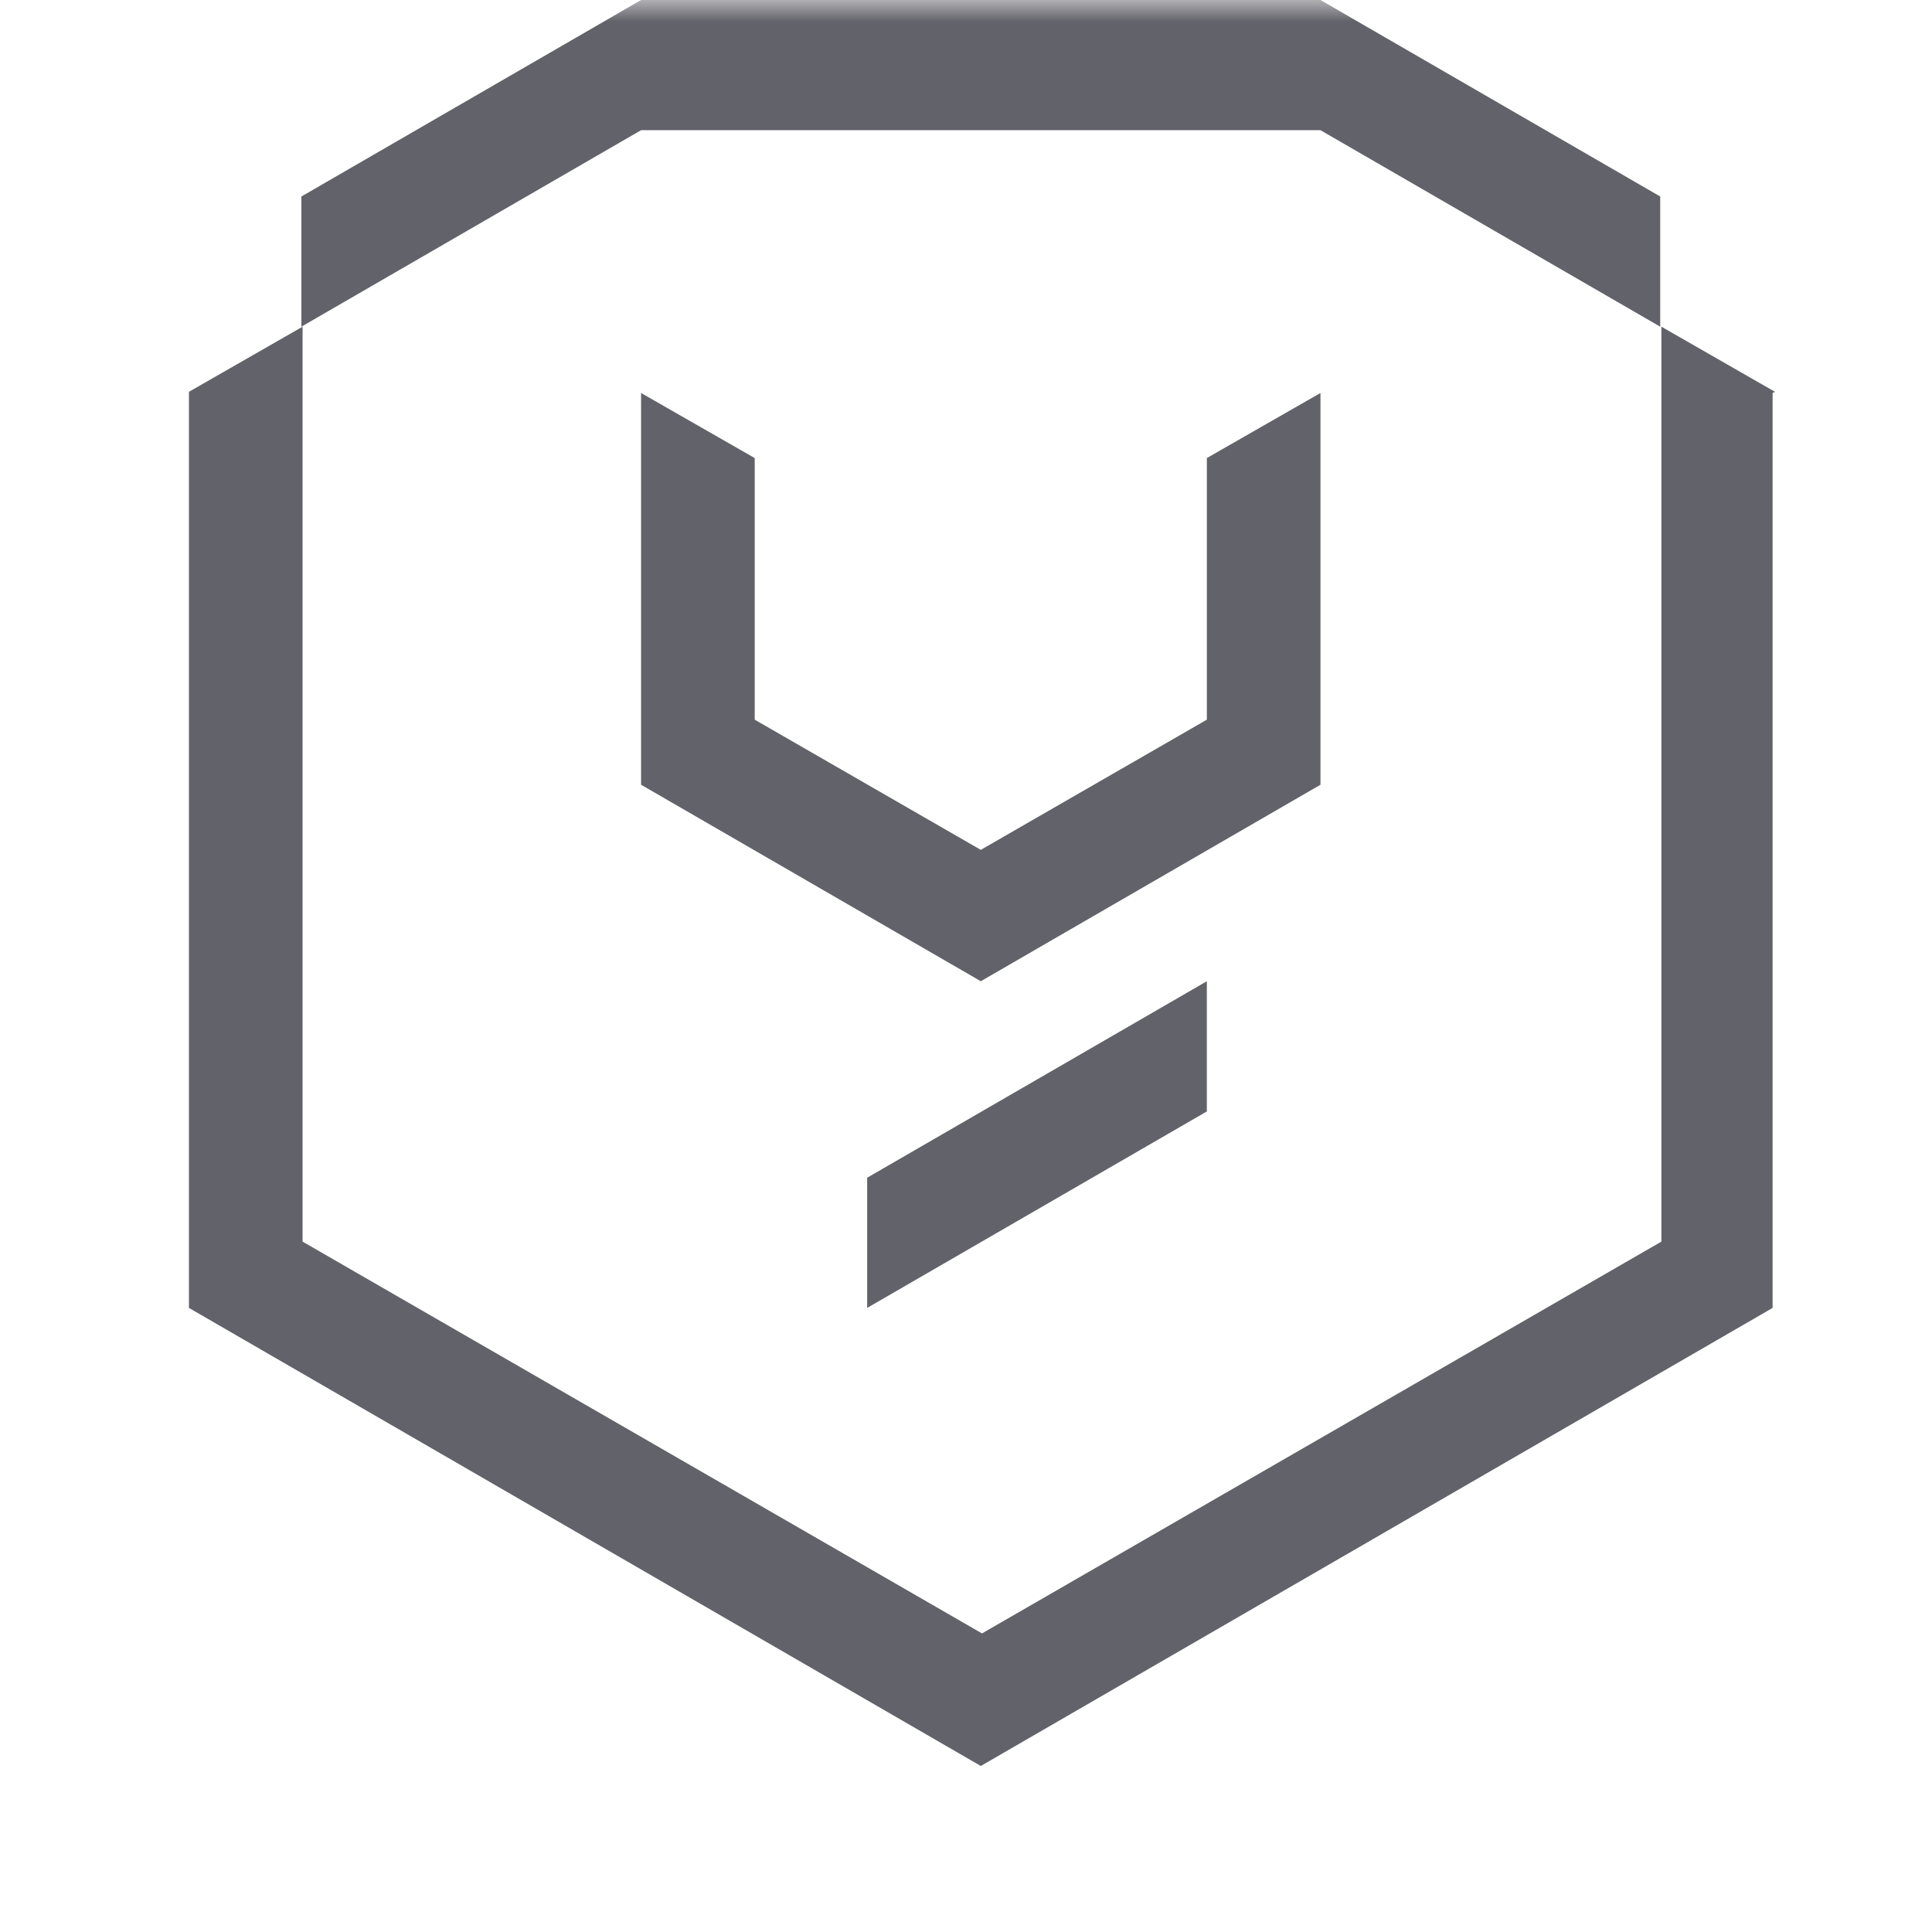 <svg width="44" height="44" viewBox="0 0 44 44" fill="none" xmlns="http://www.w3.org/2000/svg">
<g clip-path="url(#clip0_2_4214)">
<mask id="mask0_2_4214" style="mask-type:luminance" maskUnits="userSpaceOnUse" x="0" y="0" width="44" height="44">
<path d="M43.904 0H0.773V43.13H43.904V0Z" fill="white"/>
</mask>
<g mask="url(#mask0_2_4214)">
<path fill-rule="evenodd" clip-rule="evenodd" d="M6.864 4.475L14.6 0H30.073L37.81 4.475V7.44L30.073 2.965H14.6L6.864 7.44V4.475ZM40.37 8.95V29.787L22.337 40.219L4.303 29.787V8.923L6.891 7.44V28.277L22.364 37.2L37.837 28.277V7.44L40.424 8.923L40.37 8.95ZM17.188 10.432L14.6 8.95V17.872L22.337 22.347L30.073 17.872V8.95L27.485 10.432V16.39L22.337 19.355L17.188 16.39V10.432ZM27.485 22.347V25.312L19.749 29.787V26.822L27.485 22.347Z" fill="#62626A"/>
</g>
</g>
<defs>
<clipPath id="clip0_2_4214">
<rect width="43.13" height="43.13" fill="white" transform="translate(0.773)"/>
</clipPath>
</defs>
</svg>
